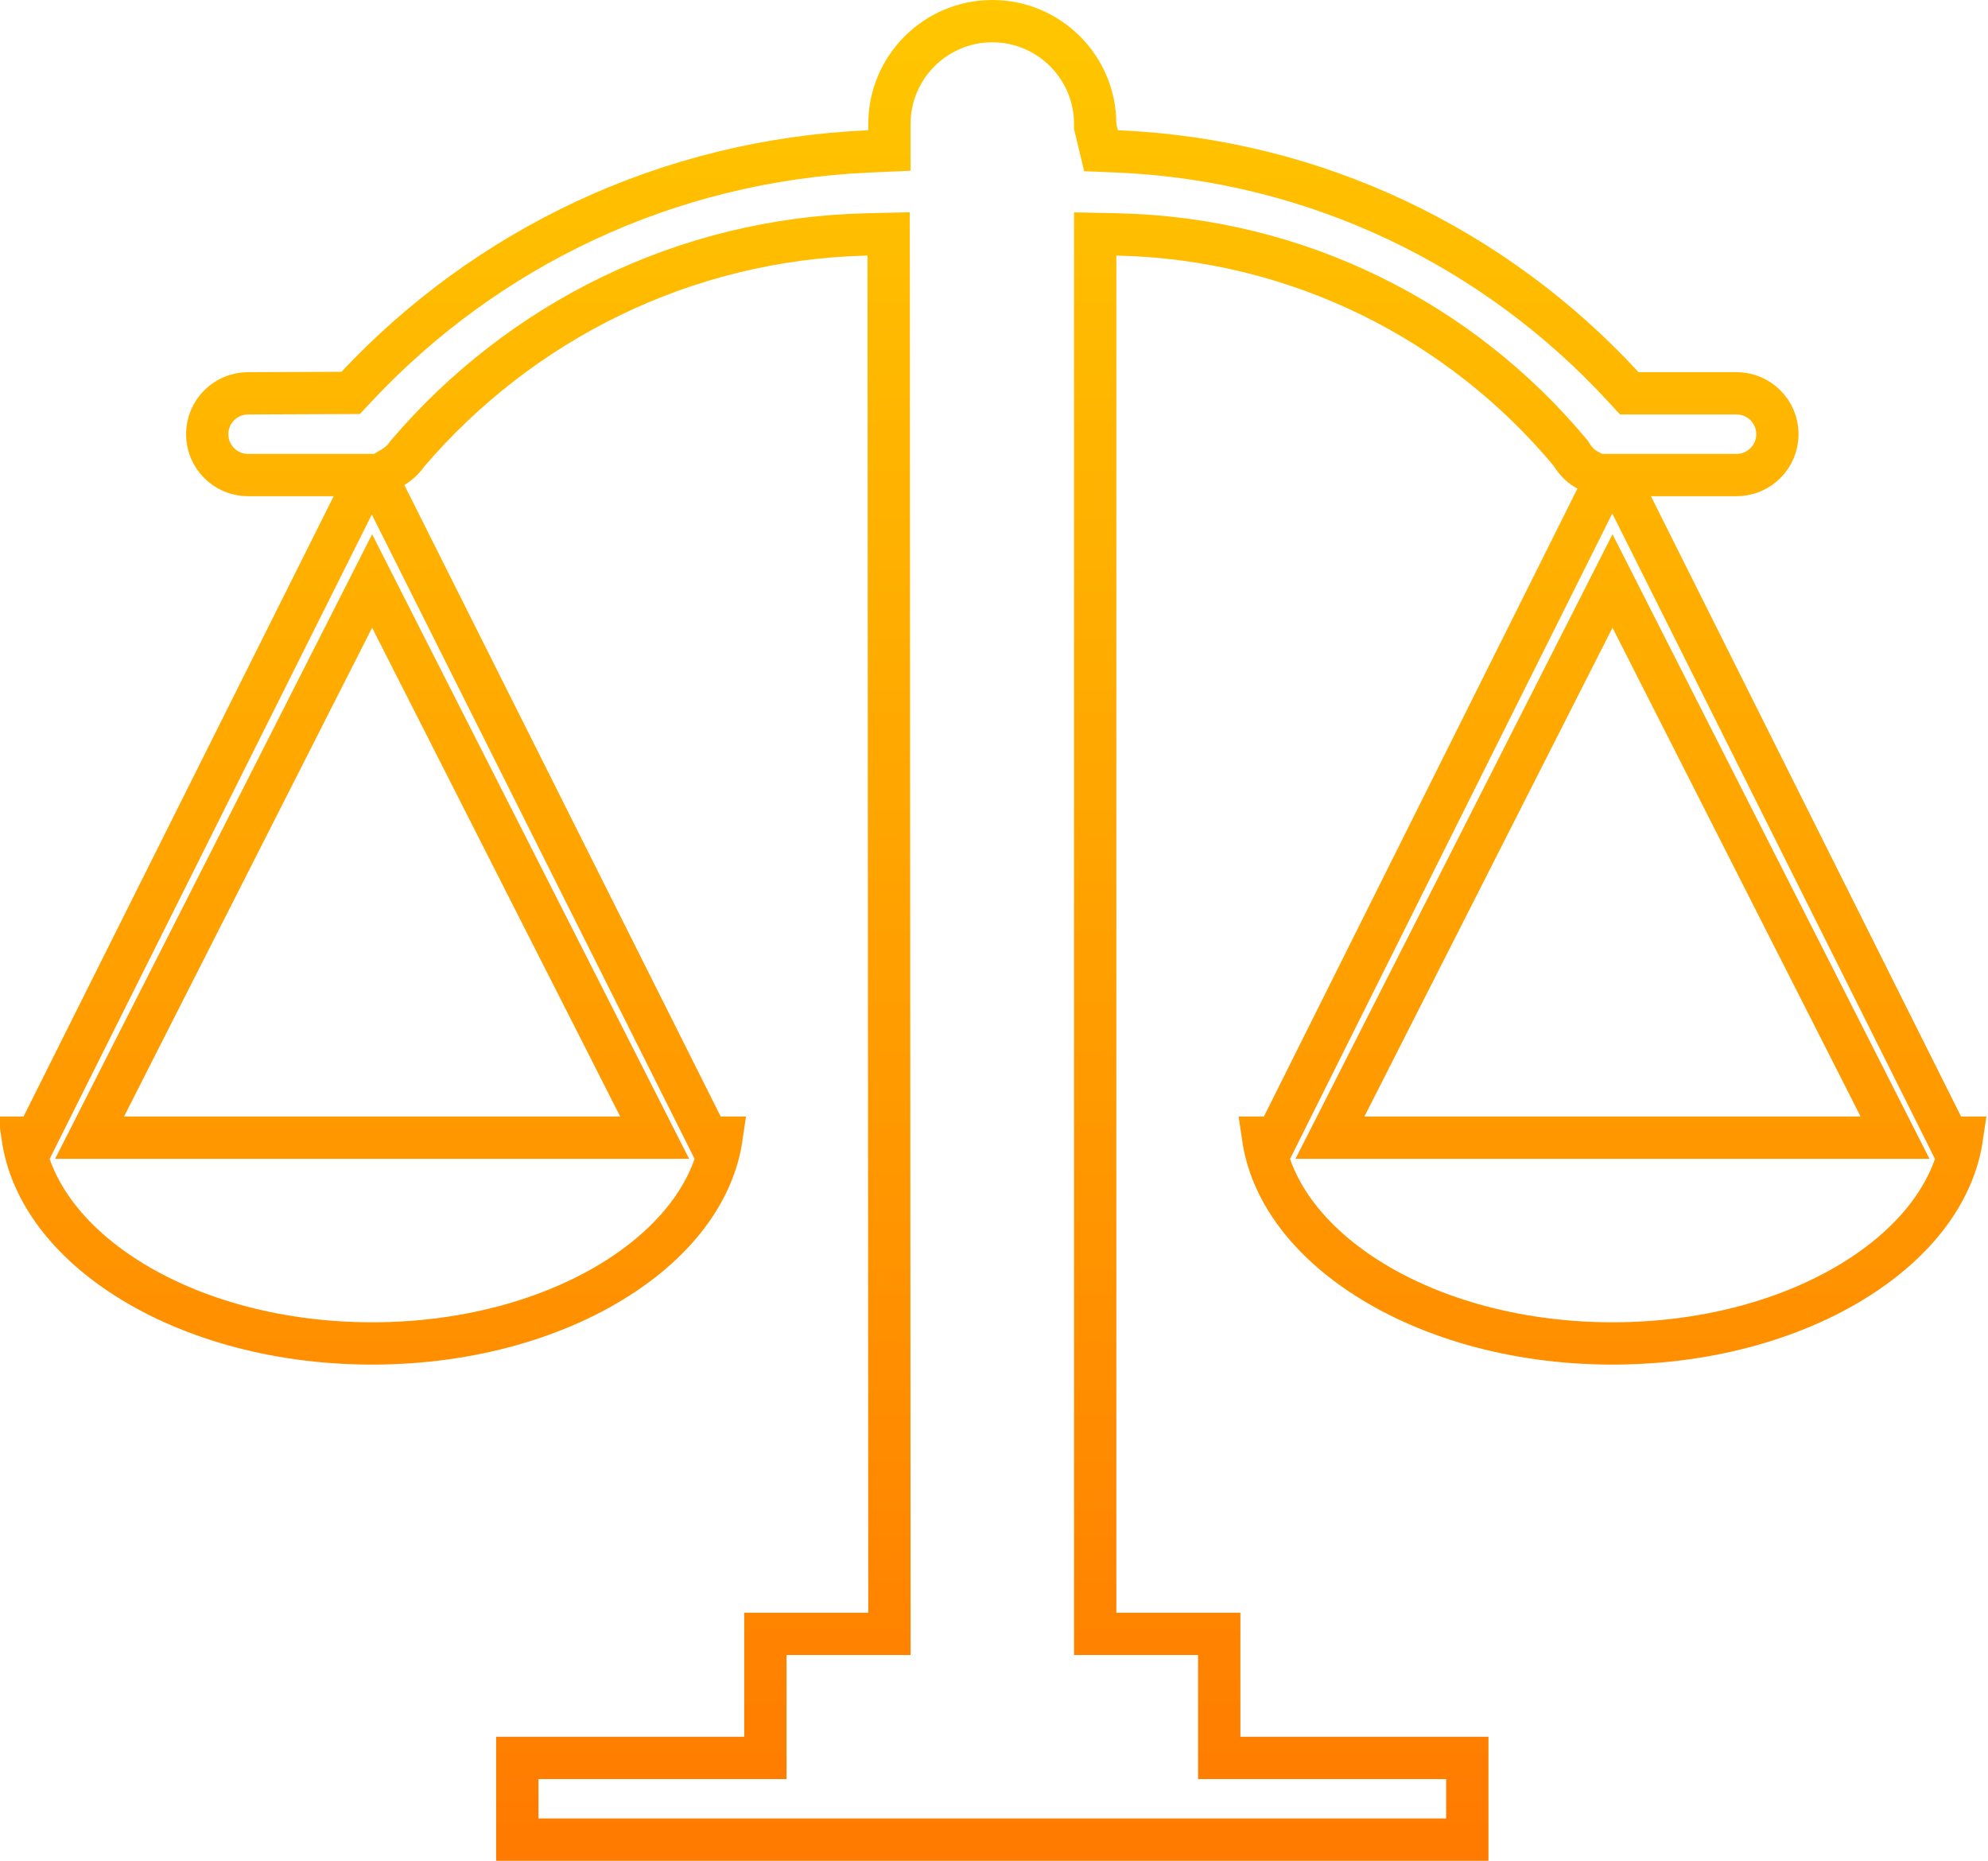 <svg width="188" height="176" viewBox="0 0 188 176" fill="none" xmlns="http://www.w3.org/2000/svg">
<path d="M183.662 106.464L184.215 107.57H185.451H185.534C184.824 112.406 181.56 116.945 176.276 120.476C170.284 124.48 161.885 127.03 152.49 127.03C143.095 127.03 134.696 124.48 128.704 120.476C123.42 116.945 120.156 112.406 119.446 107.57H119.529H120.766L121.318 106.463L150.96 47.098L151.825 45.364L150.12 44.444C149.565 44.145 149.058 43.684 148.598 42.955L148.527 42.843L148.441 42.74C138.173 30.455 122.846 22.529 105.612 22.164L103.57 22.121V24.164V152.49V154.49H105.57H115.3V164.22V166.22H117.3H138.76V173.95H48.92V166.22H70.38H72.38V164.22V154.49H82.11H84.111L84.11 152.489L84.04 24.163L84.038 22.117L81.993 22.164C64.662 22.565 49.179 30.462 38.586 42.827L38.52 42.904L38.462 42.987C38.15 43.436 37.727 43.834 37.199 44.156L35.627 45.114L36.452 46.76L66.363 106.466L66.916 107.57H68.151H68.234C67.525 112.406 64.26 116.945 58.976 120.476C52.983 124.48 44.585 127.03 35.19 127.03C25.795 127.03 17.396 124.48 11.404 120.476C6.12 116.945 2.856 112.406 2.146 107.57H2.229H3.465L4.018 106.464L33.343 47.814L34.79 44.92H31.554H23.46C21.327 44.92 19.595 43.188 19.595 41.055C19.595 38.922 21.327 37.19 23.46 37.19L23.468 37.19L32.301 37.155L33.162 37.151L33.752 36.523C45.946 23.519 63.019 15.148 82.197 14.315L84.11 14.232V12.316V11.73C84.11 6.36 88.47 2 93.84 2C99.21 2 103.57 6.36 103.57 11.73V11.967L103.625 12.197L103.766 12.783L104.118 14.252L105.628 14.315C124.513 15.101 141.44 23.488 153.483 36.546L154.077 37.19H154.953H164.22C166.353 37.19 168.085 38.922 168.085 41.055C168.085 43.188 166.353 44.92 164.22 44.92H156.126H152.89L154.337 47.814L183.662 106.464ZM58.65 107.57H61.908L60.433 104.665L36.973 58.449L35.19 54.935L33.407 58.449L9.947 104.665L8.472 107.57H11.73H58.65ZM127.247 104.665L125.772 107.57H129.03H175.95H179.208L177.733 104.665L154.273 58.449L152.49 54.935L150.707 58.449L127.247 104.665Z" stroke="url(#paint0_linear_183_532)" stroke-width="4"/>
<defs>
<linearGradient id="paint0_linear_183_532" x1="93.84" y1="0" x2="93.84" y2="175.95" gradientUnits="userSpaceOnUse">
<stop stop-color="#FFC700"/>
<stop offset="1" stop-color="#FF7A00"/>
</linearGradient>
</defs>
</svg>

